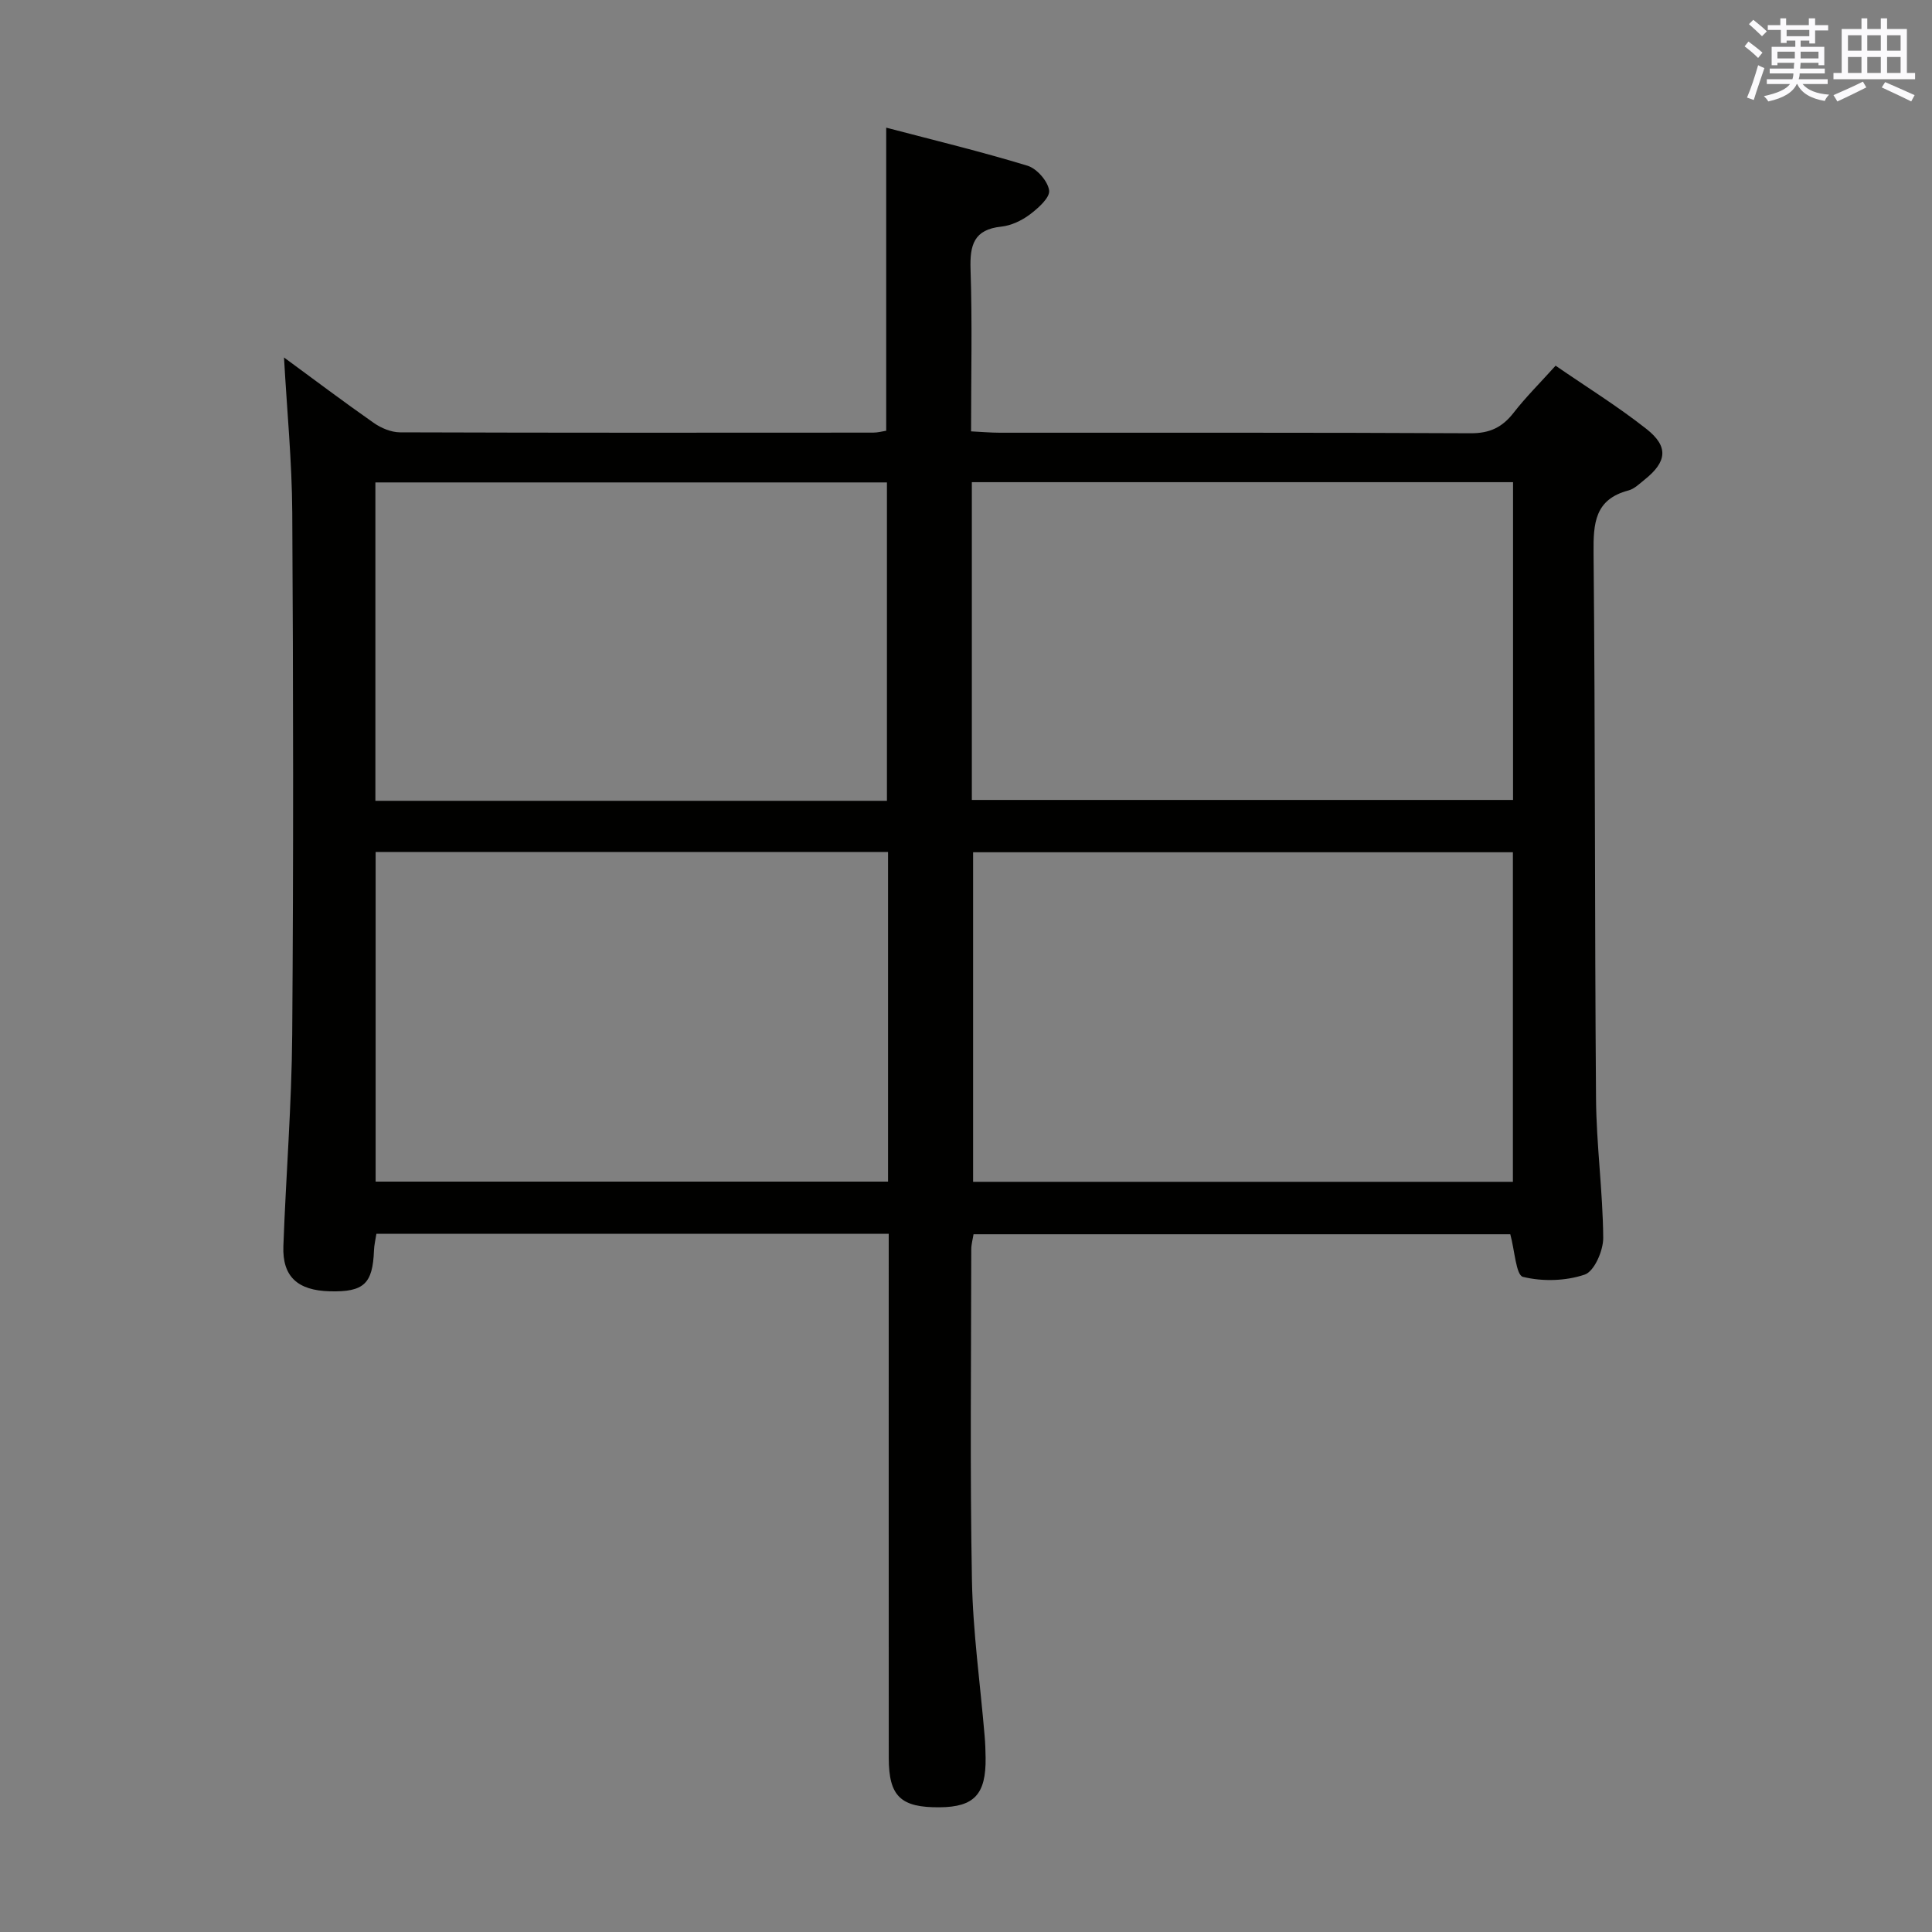 <svg enable-background="new 0 0 400 400" viewBox="0 0 400 400" xmlns="http://www.w3.org/2000/svg"><rect x="0" y="0" width="400" height="400" fill="#808080" stroke="none"/><path d="m58.8 74.01c6.24 4.58 12.34 9.18 18.6 13.56 1.53 1.07 3.59 1.93 5.41 1.94 32.66.11 65.31.08 97.97.06.96 0 1.92-.27 2.7-.39 0-20.8 0-41.37 0-62.75 9.86 2.59 19.64 4.95 29.25 7.88 1.94.59 4.22 3.2 4.48 5.12.2 1.49-2.28 3.69-4.01 4.99-1.67 1.25-3.84 2.28-5.89 2.5-5.68.59-6.53 3.8-6.37 8.82.37 10.98.11 21.97.11 33.57 2.14.1 4.05.28 5.97.28 32.49.02 64.98-.06 97.47.11 3.94.02 6.53-1.22 8.87-4.22 2.54-3.27 5.5-6.2 8.71-9.77 6.37 4.39 12.86 8.41 18.82 13.11 4.64 3.66 4.23 6.81-.43 10.52-1.04.83-2.09 1.88-3.3 2.2-6.98 1.84-7.29 6.78-7.23 12.92.36 37.65.22 75.3.51 112.95.07 9.63 1.41 19.24 1.49 28.87.02 2.64-1.85 6.94-3.83 7.61-3.94 1.34-8.75 1.47-12.79.47-1.44-.36-1.7-5.45-2.62-8.82-36.67 0-73.72 0-111.13 0-.15.98-.47 2.07-.47 3.16-.02 22.83-.28 45.66.14 68.48.2 10.77 1.73 21.51 2.63 32.27.13 1.49.18 2.99.2 4.49.09 7.55-2.35 10.17-9.48 10.24-8.09.08-10.56-2.26-10.57-10.18-.02-34.16-.01-68.31-.01-102.47 0-1.95 0-3.89 0-6.09-35.65 0-70.73 0-106.07 0-.18 1.2-.46 2.31-.5 3.43-.26 6.93-2.09 8.66-9.14 8.48-6.68-.17-9.85-3.05-9.62-9.35.53-14.62 1.72-29.24 1.83-43.86.27-35.99.22-71.98.01-107.97-.06-10.61-1.1-21.2-1.71-32.16zm254.43 102.44c-37.44 0-74.51 0-111.76 0v68.23h111.76c0-22.9 0-45.47 0-68.23zm-112.02-10.83h112.05c0-22.13 0-43.87 0-65.79-37.53 0-74.72 0-112.05 0zm-17.35 10.77c-35.58 0-70.65 0-106.09 0v68.25h106.09c0-22.8 0-45.25 0-68.25zm-.23-10.59c0-22.29 0-44.14 0-65.92-35.55 0-70.73 0-105.91 0v65.92z" fill="#010100"/><g fill="#fbfafc"><path d="m361.2 9.6.8-1c.9.7 1.9 1.4 2.9 2.3l-.9 1.1c-1-1-2-1.8-2.8-2.4zm.5 10.6c.9-2.1 1.6-4.3 2.3-6.7.4.2.8.4 1.3.6-.7 2.1-1.5 4.3-2.2 6.6zm.4-15.2.9-.9c1 .8 2 1.6 2.8 2.4l-1 1c-.9-.9-1.8-1.7-2.7-2.5zm12.5-1.2h1.2v1.4h2.7v1.1h-2.7v2.7h-1.2v-.6h-1.8v1.3h4.9v3.8h-1.2v-.5h-3.7c0 .4-.1.9-.1 1.2h5.1v1h-5.2c0 .5-.1.9-.2 1.2h6v1h-5.2c1.1 1.3 2.9 2 5.5 2.2-.4.4-.7.8-.9 1.3-2.9-.5-4.8-1.6-5.7-3.5h-.1c-.8 1.7-2.7 2.9-5.9 3.6-.2-.4-.6-.8-.9-1.1 2.8-.6 4.6-1.4 5.4-2.5h-4.8v-1h5.3c.1-.3.2-.7.2-1.2h-4.9v-1h5c0-.4 0-.8.1-1.2h-3.5v.5h-1.2v-3.8h4.9v-1.3h-1.8v.5h-1.2v-2.7h-2.7v-1h2.6v-1.4h1.2v1.4h4.7v-1.4zm-6.6 8.3h3.6c0-.4 0-.9 0-1.4h-3.6zm1.9-4.6h4.7v-1.3h-4.7zm6.6 3.2h-3.7v1.4h3.7z"/><path d="m385.3 3.8h1.3v2.2h2.8v-2.2h1.3v2.2h4.1v9.1h1.7v1.3h-16.9v-1.3h1.7v-9.1h4.1v-2.2zm.4 13.1.7 1.2c-1.8.9-3.8 1.9-6 2.9-.2-.4-.5-.8-.8-1.3 2.3-1 4.3-1.9 6.1-2.8zm-3.1-6.4h2.8v-3.2h-2.8zm0 4.6h2.8v-3.3h-2.8zm4-4.6h2.8v-3.2h-2.8zm0 4.6h2.8v-3.3h-2.8zm3.7 1.9c2.1.9 4.1 1.8 6.1 2.7l-.7 1.3c-2.2-1.1-4.2-2-6.1-2.9zm3.2-9.7h-2.8v3.2h2.8zm-2.8 7.8h2.8v-3.3h-2.8z"/></g></svg>